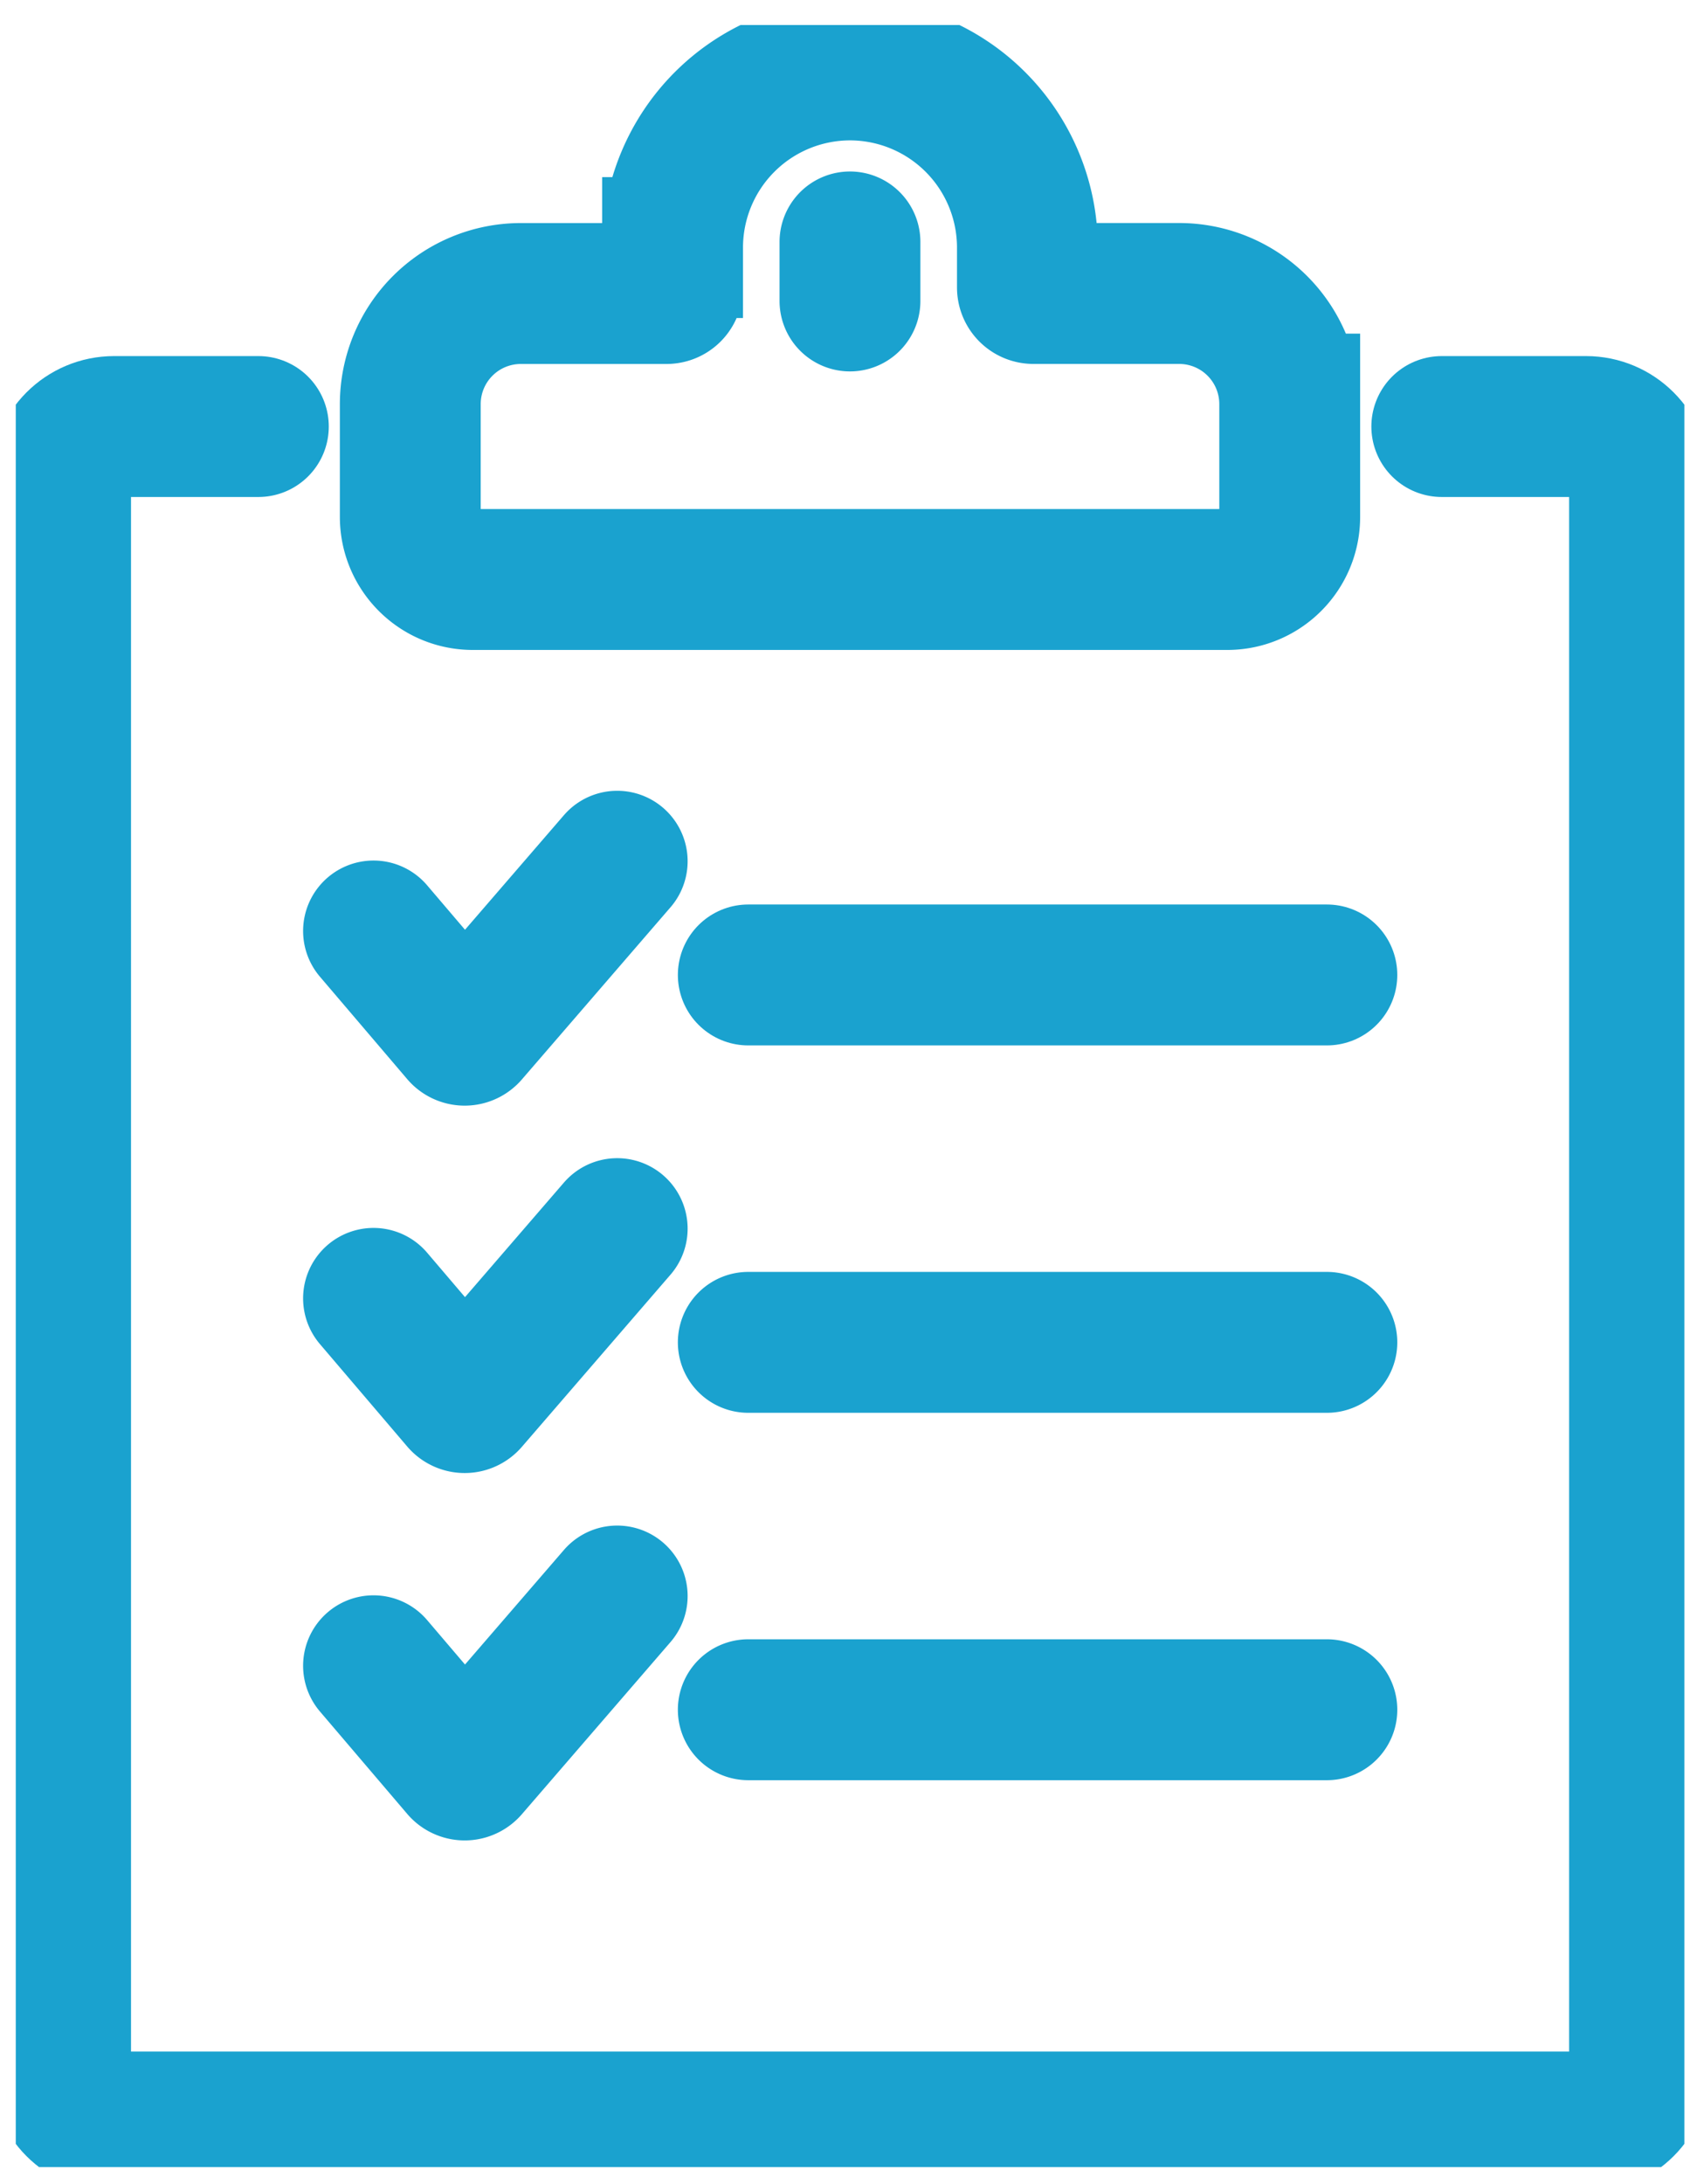 <svg width="48" height="62" fill="none" xmlns="http://www.w3.org/2000/svg"><g clip-path="url(#a)" stroke="#1AA2CF" stroke-width="4" stroke-miterlimit="10" stroke-linecap="round"><path d="m17.53 24.448-4.224 4.89a.146.146 0 0 1-.216 0l-2.481-2.91"/><path d="M40.95 12.108h4.097c.84 0 1.52.682 1.52 1.522v45.085c0 .84-.68 1.522-1.52 1.522H3.241c-.84 0-1.52-.682-1.52-1.522V13.63c0-.84.68-1.522 1.52-1.522h4.097m13.915 15.568h16.433"/><path d="m17.53 34.877-4.224 4.89a.146.146 0 0 1-.216 0l-2.481-2.91m10.644 1.248h16.433M17.53 45.306l-4.224 4.89a.146.146 0 0 1-.216 0l-2.481-2.91m10.644 1.248h16.433M19.102 7.028V8.16a.171.171 0 0 1-.172.172h-4.14a3.14 3.14 0 0 0-3.137 3.139v3.202c0 .98.795 1.777 1.775 1.777h21.428c.98 0 1.775-.796 1.775-1.777v-3.202a3.14 3.14 0 0 0-3.137-3.14h-4.141a.171.171 0 0 1-.172-.171V7.028a5.044 5.044 0 0 0-5.039-5.043 5.044 5.044 0 0 0-5.039 5.043Zm5.039-.16v1.675"/></g><defs><clipPath id="a"><path fill="#fff" transform="translate(.448 .711)" d="M0 0h47.392v60.805H0z"/></clipPath></defs></svg>
